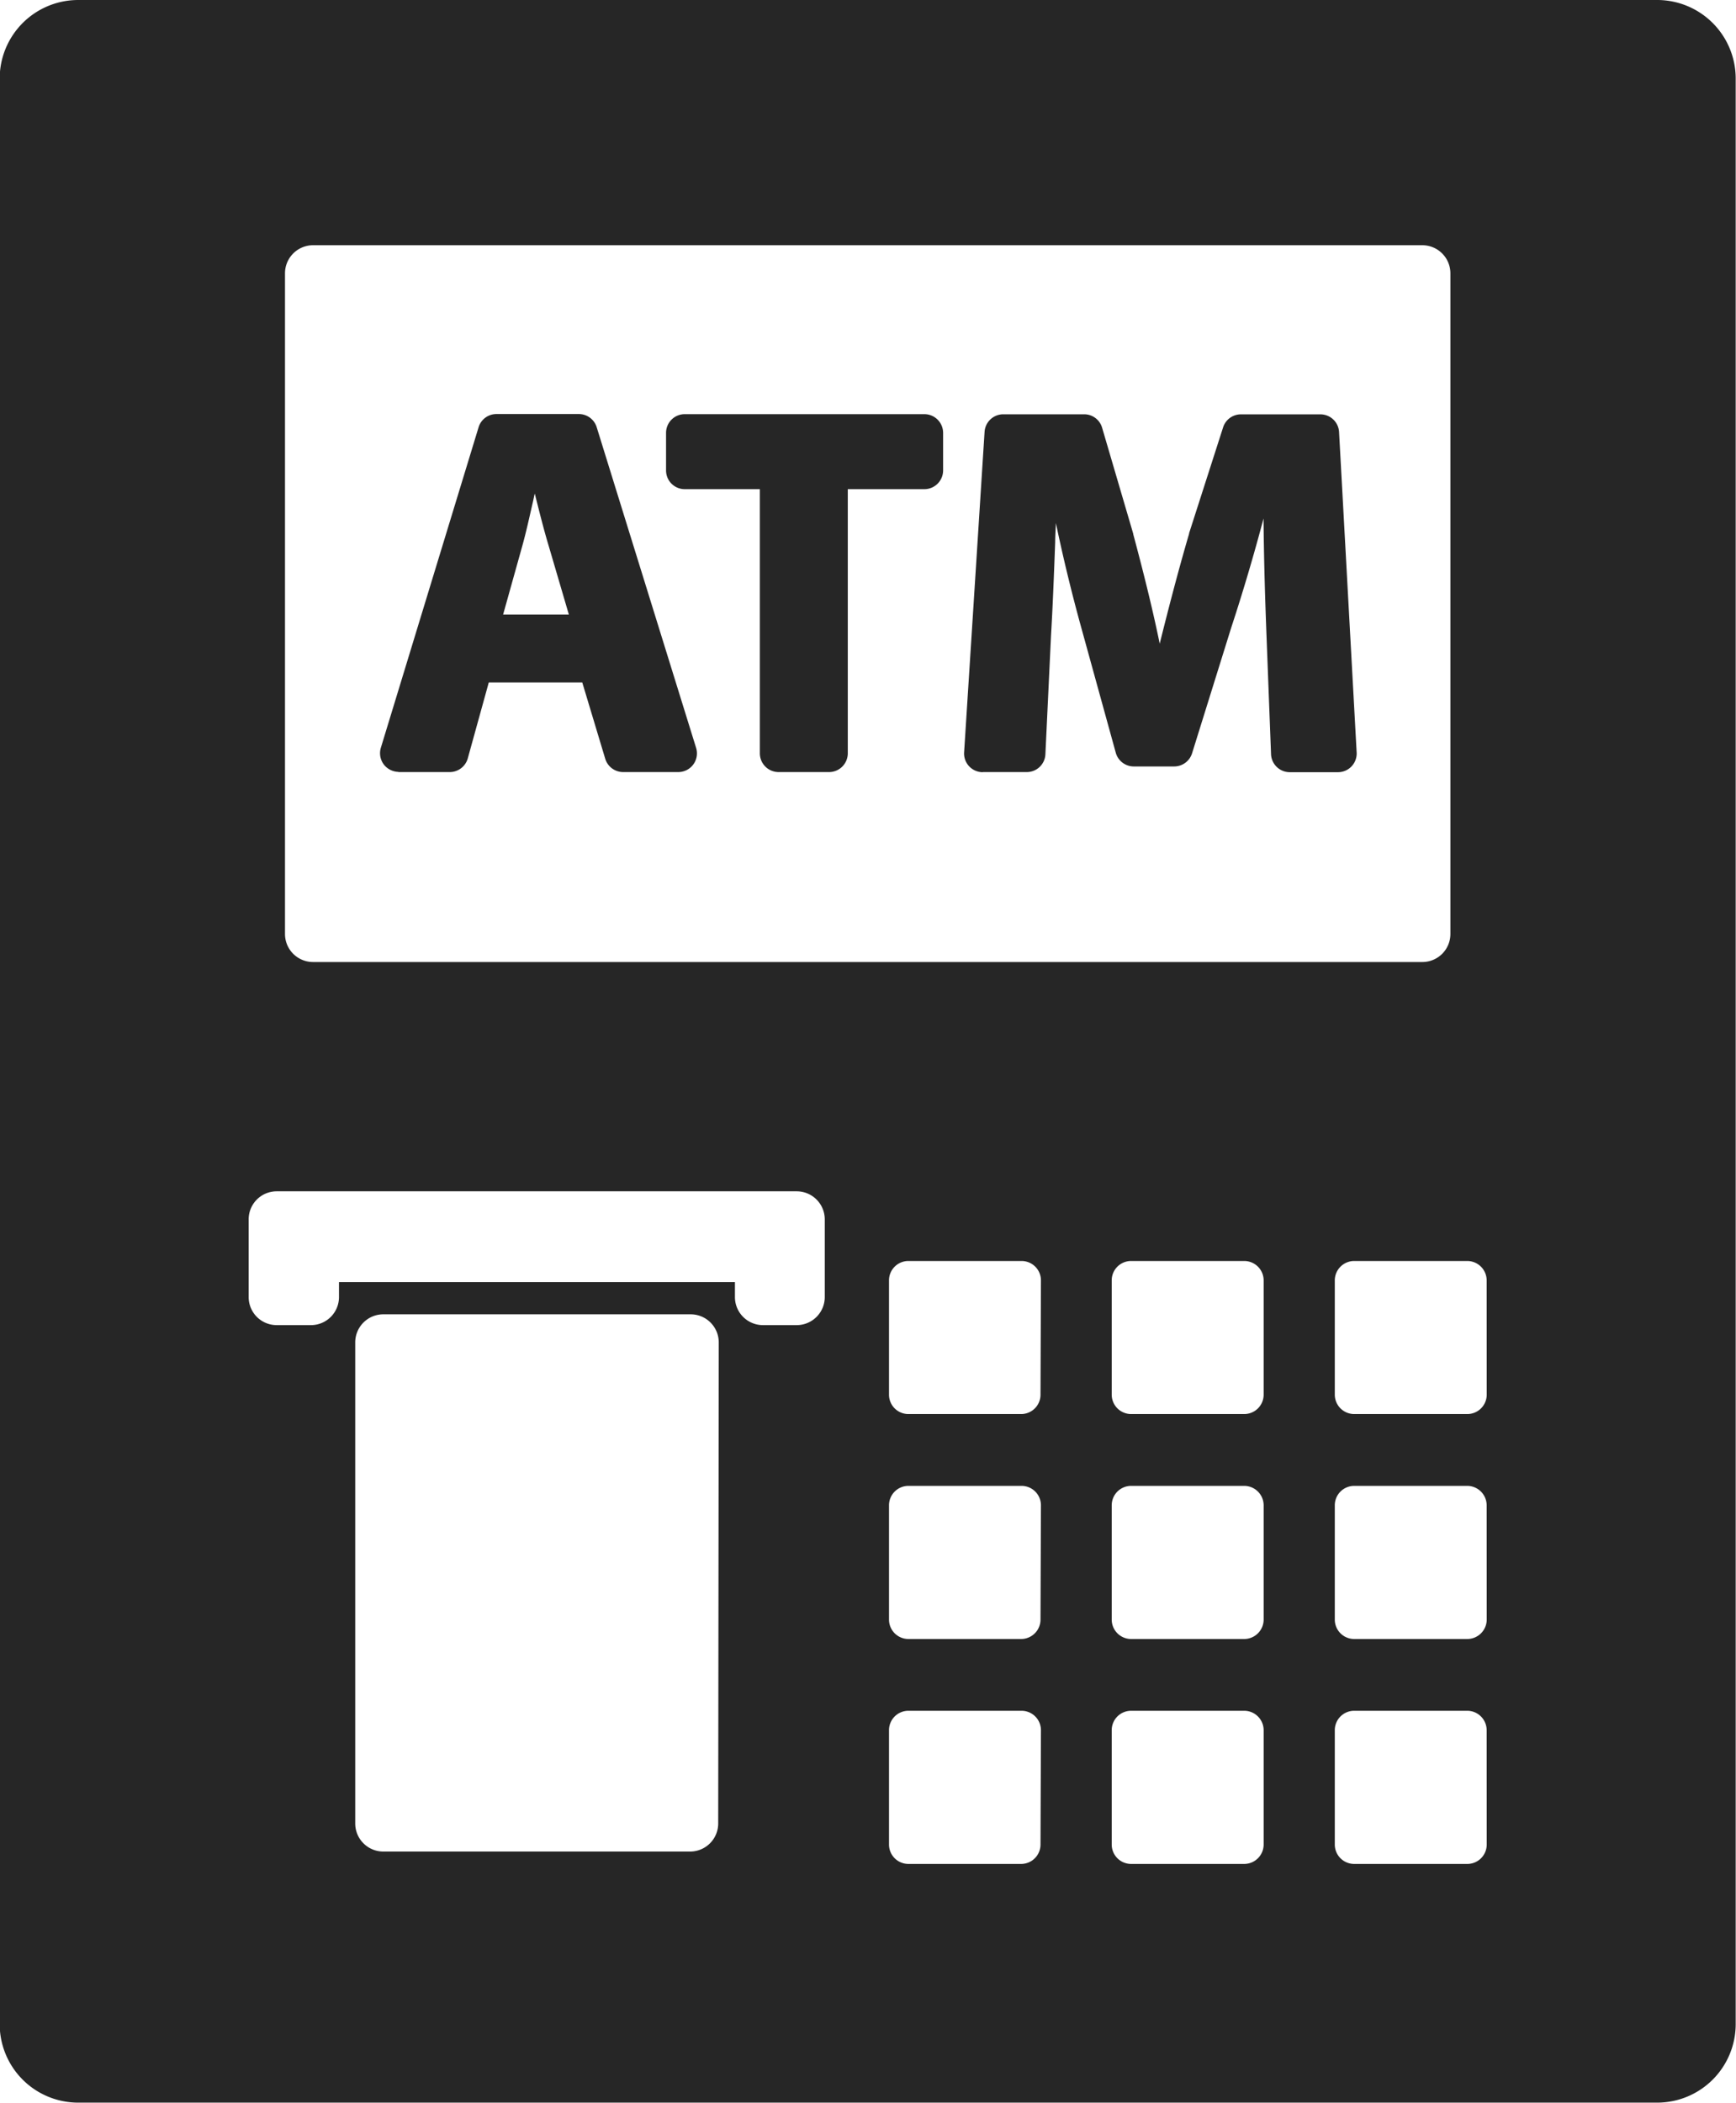 <svg xmlns="http://www.w3.org/2000/svg" width="28.428" height="34.427" viewBox="0 0 28.428 34.427">
  <g id="Group_2271" data-name="Group 2271" transform="translate(-18.829 -15.362)">
    <path id="Path_105" data-name="Path 105" d="M1589.372,642.645H1563.5a1.286,1.286,0,0,0-1.28,1.291V675.78a1.285,1.285,0,0,0,1.28,1.291h25.867a1.286,1.286,0,0,0,1.281-1.291V643.936a1.286,1.286,0,0,0-1.281-1.291m-22.475,4.476a.46.46,0,0,1,.457-.461h18.17a.46.46,0,0,1,.457.461v10.814a.459.459,0,0,1-.457.461h-18.17a.459.459,0,0,1-.457-.461Zm7.094,25.378a.46.46,0,0,1-.458.461H1568.5a.46.46,0,0,1-.458-.461v-7.874a.46.46,0,0,1,.458-.461h5.037a.46.46,0,0,1,.458.461Zm1.745-8.619a.46.46,0,0,1-.458.461h-.556a.459.459,0,0,1-.457-.461v-.244h-6.484v.244a.459.459,0,0,1-.457.461h-.565a.459.459,0,0,1-.457-.461v-1.269a.459.459,0,0,1,.457-.461h8.519a.46.46,0,0,1,.458.461Zm3.533,8.963a.318.318,0,0,1-.317.32H1577.1a.318.318,0,0,1-.317-.32v-1.868a.318.318,0,0,1,.317-.32h1.854a.318.318,0,0,1,.317.32Zm0-3.683a.318.318,0,0,1-.317.32H1577.1a.318.318,0,0,1-.317-.32v-1.869a.318.318,0,0,1,.317-.318h1.854a.318.318,0,0,1,.317.318Zm0-3.682a.317.317,0,0,1-.317.319H1577.1a.317.317,0,0,1-.317-.319v-1.868a.317.317,0,0,1,.317-.319h1.854a.317.317,0,0,1,.317.319Zm3.654,7.365a.319.319,0,0,1-.317.32h-1.854a.318.318,0,0,1-.317-.32v-1.868a.318.318,0,0,1,.317-.32h1.854a.319.319,0,0,1,.317.32Zm0-3.683a.319.319,0,0,1-.317.32h-1.854a.318.318,0,0,1-.317-.32v-1.869a.318.318,0,0,1,.317-.318h1.854a.319.319,0,0,1,.317.318Zm0-3.682a.318.318,0,0,1-.317.319h-1.854a.318.318,0,0,1-.317-.319v-1.868a.317.317,0,0,1,.317-.319h1.854a.318.318,0,0,1,.317.319Zm3.653,7.365a.318.318,0,0,1-.317.32H1584.4a.318.318,0,0,1-.317-.32v-1.868a.318.318,0,0,1,.317-.32h1.853a.319.319,0,0,1,.317.32Zm0-3.683a.319.319,0,0,1-.317.32H1584.4a.318.318,0,0,1-.317-.32v-1.869a.318.318,0,0,1,.317-.318h1.853a.319.319,0,0,1,.317.318Zm0-3.682a.318.318,0,0,1-.317.319H1584.4a.318.318,0,0,1-.317-.319v-1.868a.318.318,0,0,1,.317-.319h1.853a.318.318,0,0,1,.317.319Z" transform="translate(-1543.396 -627.283)" fill="#262626"/>
    <path id="Path_106" data-name="Path 106" d="M1573.308,660.046h.843a.307.307,0,0,0,.3-.224l.344-1.243h1.531l.376,1.249a.307.307,0,0,0,.294.218h.9a.306.306,0,0,0,.293-.4l-1.627-5.247a.306.306,0,0,0-.293-.215h-1.349a.305.305,0,0,0-.292.217l-1.6,5.246a.307.307,0,0,0,.046.272.311.311,0,0,0,.247.124m2.023-3.7c.056-.2.109-.436.161-.666.016-.066.029-.13.043-.192.071.284.15.6.228.857l.33,1.124h-1.076Z" transform="translate(-1547.962 -632.043)" fill="#262626"/>
    <path id="Path_107" data-name="Path 107" d="M1581.39,655.414h1.228v4.326a.307.307,0,0,0,.307.306h.826a.307.307,0,0,0,.307-.306v-4.326h1.254a.307.307,0,0,0,.307-.306v-.615a.307.307,0,0,0-.307-.307h-3.923a.306.306,0,0,0-.307.307v.615a.306.306,0,0,0,.307.306" transform="translate(-1551.346 -632.043)" fill="#262626"/>
    <path id="Path_108" data-name="Path 108" d="M1589.772,660.046h.72a.305.305,0,0,0,.306-.292l.092-1.943c.028-.468.049-1.007.068-1.528,0-.105.008-.209.012-.314.116.557.262,1.16.417,1.718l.563,2.041a.306.306,0,0,0,.3.226h.657a.307.307,0,0,0,.293-.216l.643-2.063c.188-.571.374-1.2.527-1.782.006.7.028,1.369.048,1.9l.075,1.961a.307.307,0,0,0,.307.294h.789a.306.306,0,0,0,.306-.323l-.288-5.246a.306.306,0,0,0-.306-.29H1594a.306.306,0,0,0-.292.213l-.557,1.734,0,.008c-.179.609-.352,1.28-.481,1.8-.105-.512-.245-1.09-.433-1.791l0-.007-.51-1.737a.305.305,0,0,0-.294-.221h-1.325a.307.307,0,0,0-.306.287l-.335,5.247a.306.306,0,0,0,.306.326" transform="translate(-1554.85 -632.043)" fill="#262626"/>
  </g>
</svg>
